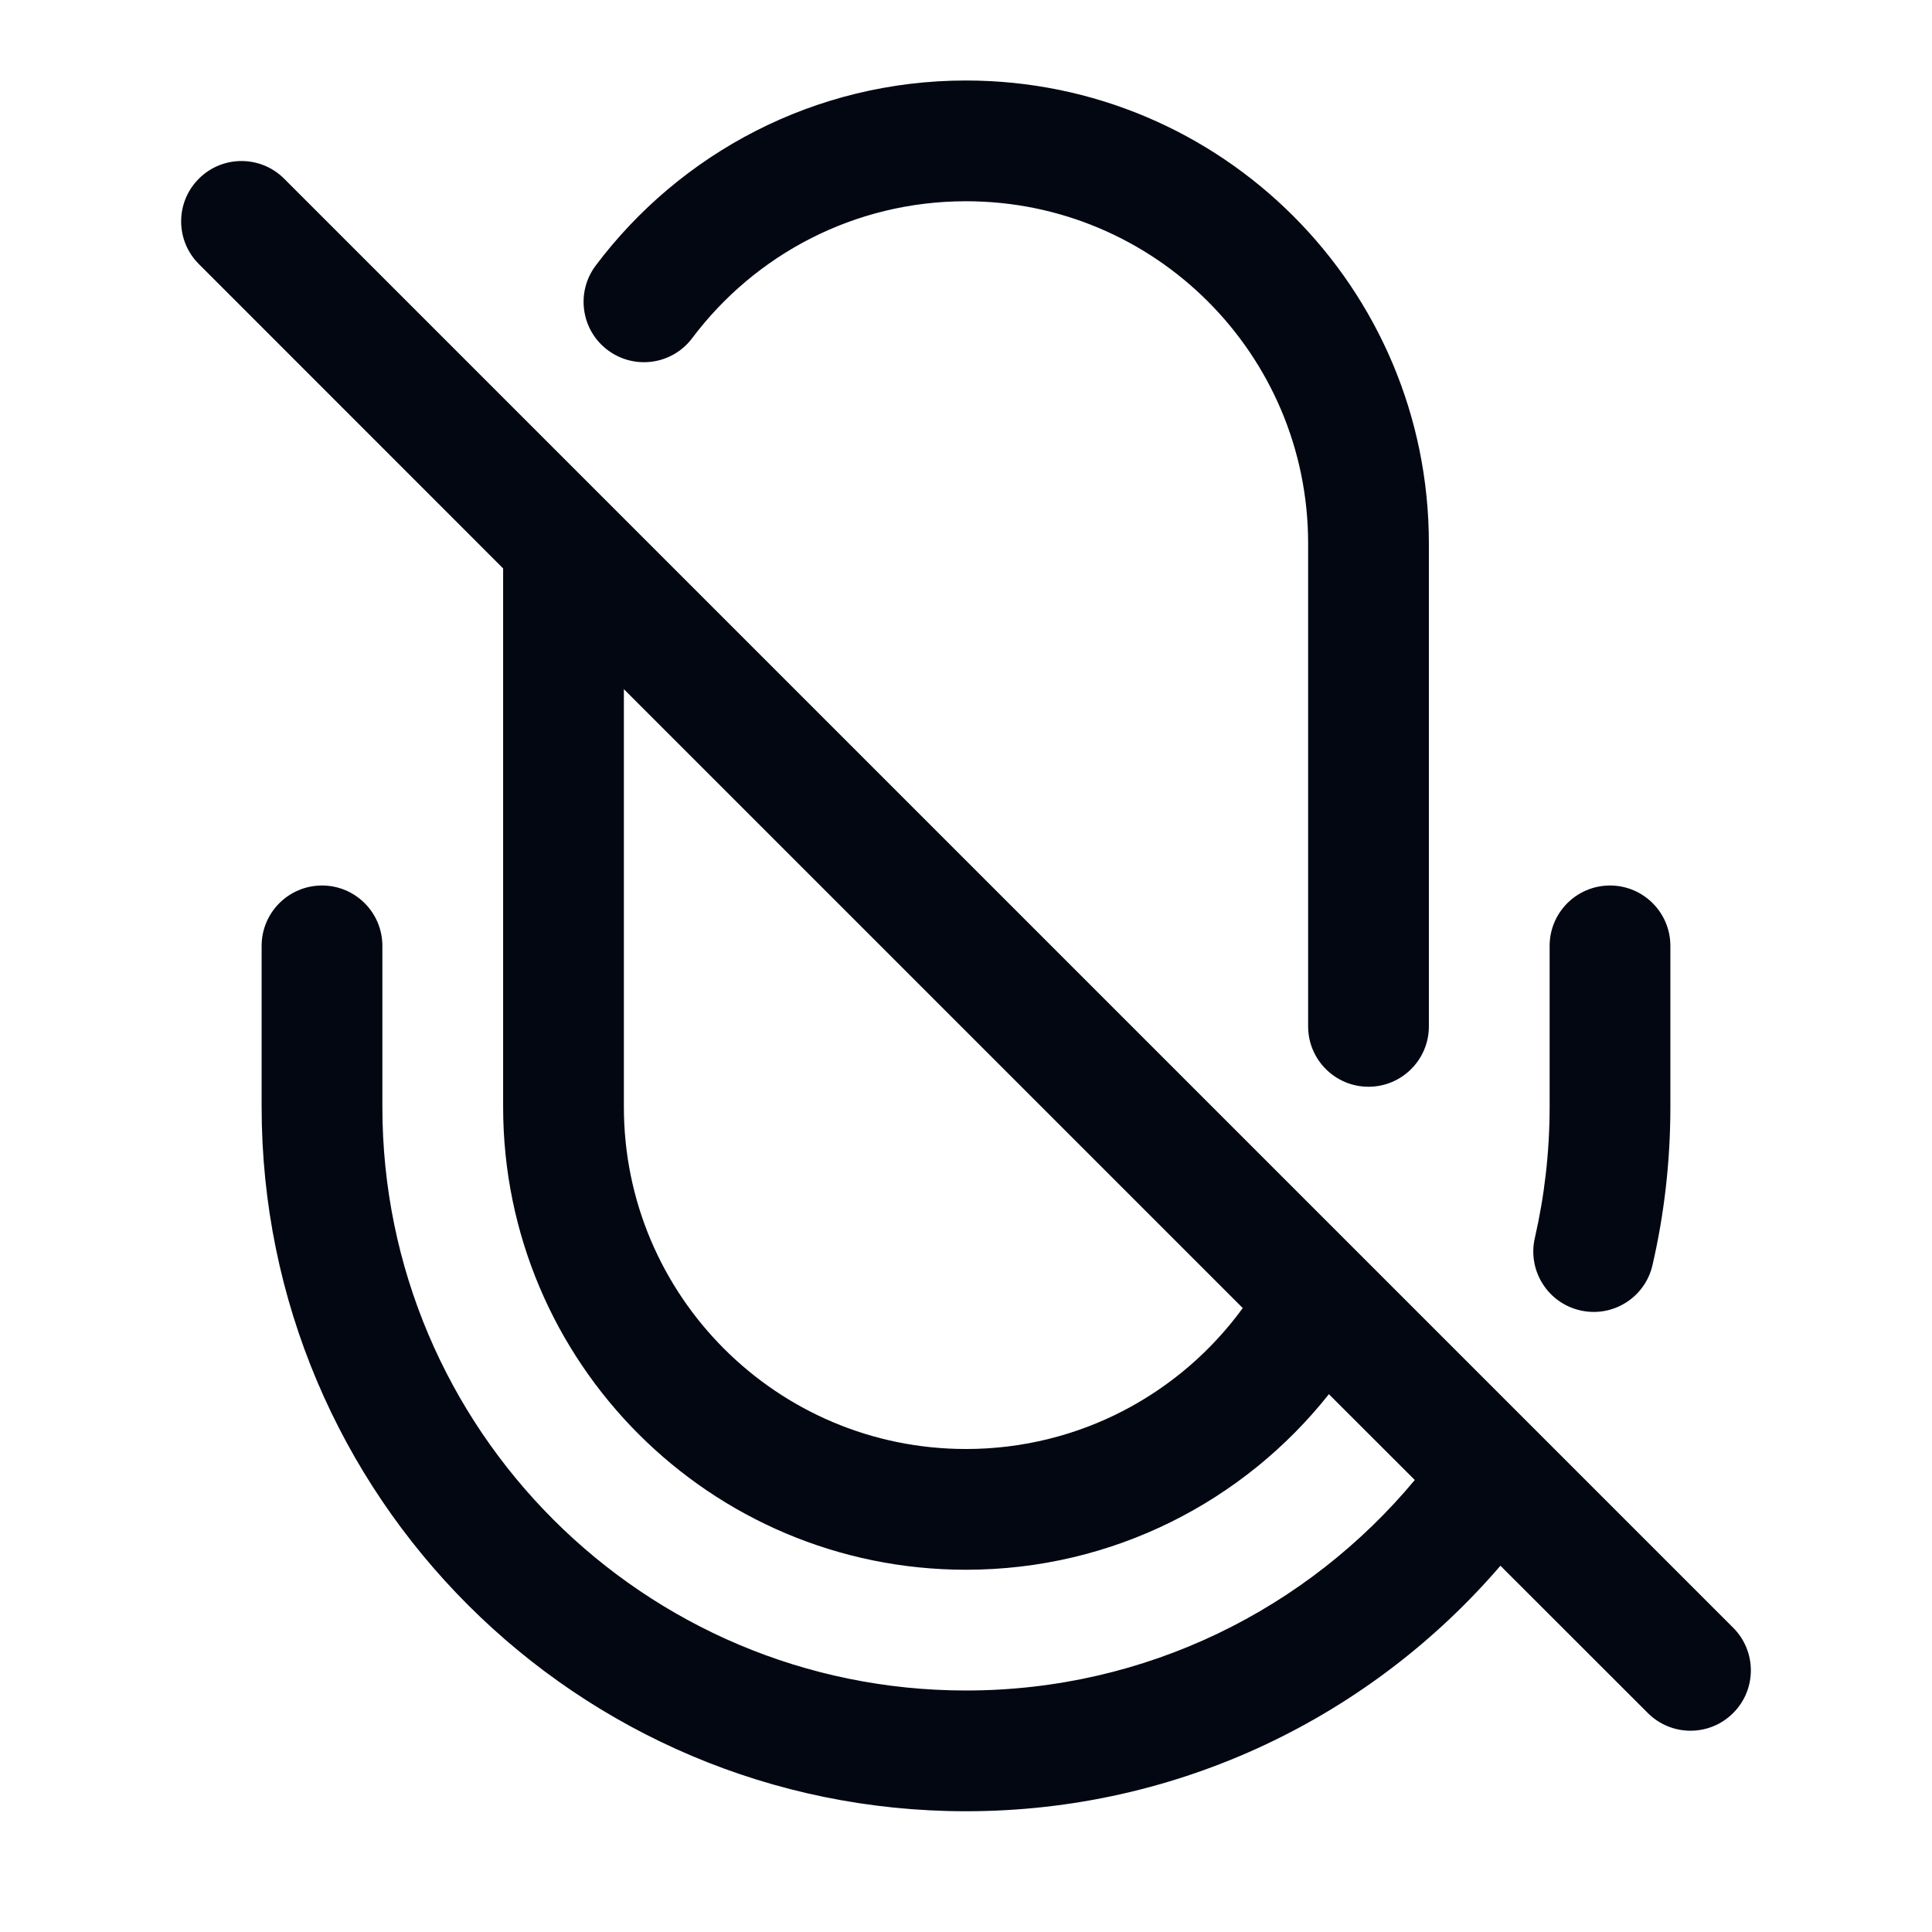 <svg width="24" height="24" viewBox="0 0 24 24" fill="none" xmlns="http://www.w3.org/2000/svg">
<path fill-rule="evenodd" clip-rule="evenodd" d="M7.4 3.299C8.448 1.905 10.118 1 12 1C15.176 1 17.75 3.574 17.75 6.75V12.75C17.75 13.164 17.414 13.5 17 13.5C16.586 13.5 16.25 13.164 16.25 12.75V6.75C16.25 4.403 14.347 2.5 12 2.5C10.61 2.5 9.376 3.166 8.599 4.2C8.351 4.531 7.881 4.598 7.549 4.349C7.218 4.101 7.151 3.631 7.4 3.299ZM2.47 2.22C2.763 1.927 3.237 1.927 3.53 2.22L21.53 20.22C21.823 20.513 21.823 20.987 21.53 21.28C21.237 21.573 20.763 21.573 20.47 21.28L18.639 19.45C17.035 21.316 14.656 22.5 12 22.5C7.168 22.5 3.25 18.582 3.25 13.75V11.75C3.25 11.336 3.586 11 4 11C4.414 11 4.75 11.336 4.75 11.75V13.75C4.75 17.754 7.996 21 12 21C14.241 21 16.244 19.984 17.575 18.385L16.508 17.319C15.456 18.647 13.828 19.5 12 19.5C8.824 19.5 6.25 16.926 6.25 13.75V7.061L2.47 3.28C2.177 2.987 2.177 2.513 2.47 2.22ZM7.75 8.561V13.75C7.75 16.097 9.653 18 12 18C13.412 18 14.665 17.311 15.438 16.249L7.75 8.561ZM20 11C20.414 11 20.75 11.336 20.75 11.75V13.75C20.75 14.425 20.674 15.083 20.528 15.715C20.436 16.119 20.033 16.371 19.63 16.278C19.226 16.186 18.974 15.783 19.066 15.38C19.186 14.856 19.25 14.311 19.25 13.75V11.75C19.25 11.336 19.586 11 20 11Z" fill="#030712"/>
</svg>
